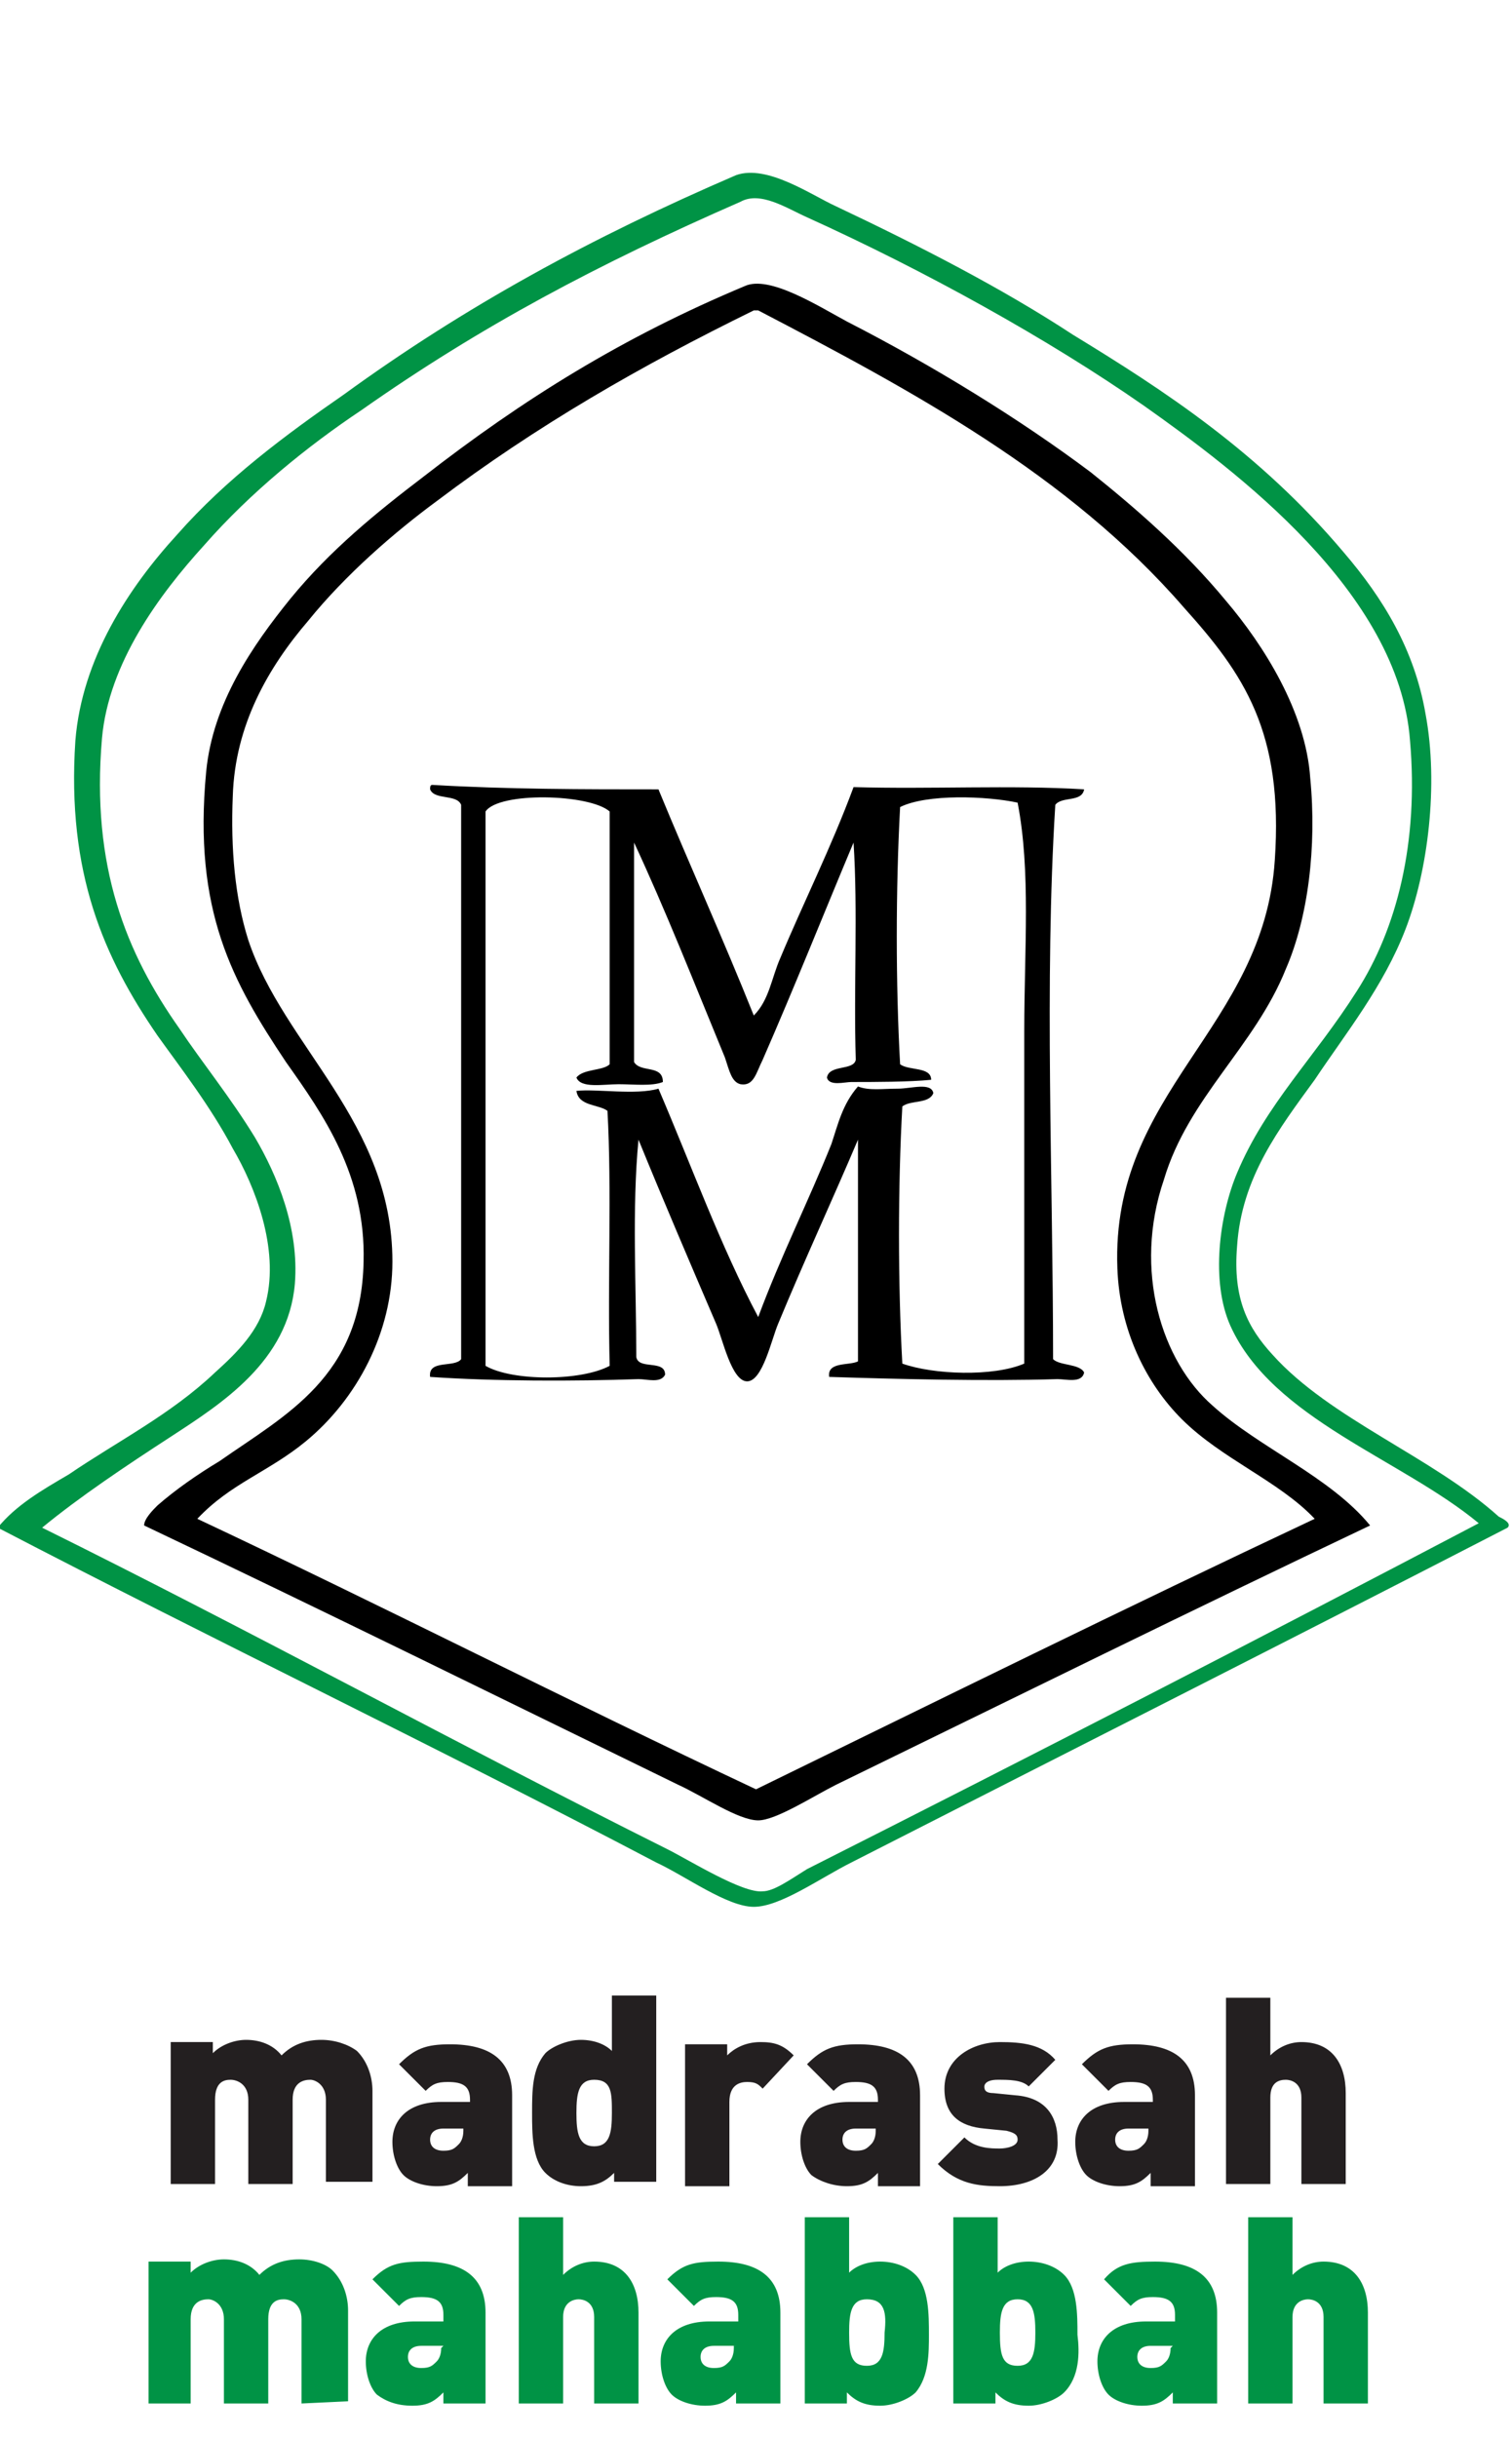 <svg xmlns="http://www.w3.org/2000/svg" viewBox="1206.6 225.6 68.2 109.9" enable-background="new 1206.6 225.6 68.2 109.9"><path fill="#009345" d="M1274.6 294.5c-9.7 5-19.6 10-29.6 15.1-1.4.7-3.2 2-4.4 2s-3.1-1.4-4.4-2c-9.9-5.2-19.9-10-29.7-15.1.8-1 2-1.7 3.2-2.4 2.2-1.5 4.6-2.7 6.6-4.6 1-.9 2-1.9 2.3-3.2.6-2.4-.5-5.2-1.5-6.9-1-1.9-2.4-3.7-3.4-5.1-2.4-3.5-4.1-7.3-3.7-13.3.3-3.7 2.4-6.9 4.6-9.3 2.2-2.5 4.9-4.5 7.5-6.3 5.5-4 11.2-7.1 17.7-9.9 1.4-.5 3.4.9 4.5 1.4 3.8 1.8 7.5 3.7 10.7 5.8 4.1 2.5 8.4 5.3 12.2 9.8 1.8 2.1 3.2 4.4 3.7 7.3.6 3.2.1 7.1-.9 9.7-1 2.6-2.7 4.7-4.1 6.8-1.6 2.2-3.3 4.4-3.5 7.5-.2 2.4.5 3.7 1.6 4.9 2.6 2.9 7.2 4.6 10.2 7.3.2.1.6.3.4.5zm-12.5-9.1c-.9-2-.5-5 .3-6.9 1.3-3.1 3.5-5.2 5.4-8.2 1.8-2.8 2.8-6.7 2.4-11.3-.5-6.7-7.9-12.2-12-15.1-4.3-3-9.9-6.1-15.2-8.5-.9-.4-2.1-1.2-3-.7-6.4 2.8-11.7 5.6-17.1 9.4-2.4 1.6-5 3.7-7.1 6.1-2 2.2-4.3 5.3-4.6 8.7-.5 5.8 1.1 9.7 3.5 13.1 1 1.5 2.3 3.1 3.4 4.9 1 1.7 2 4.1 1.8 6.6-.3 3.5-3.3 5.4-5.6 6.9-2 1.3-4.1 2.7-5.8 4.1 9.3 4.6 18.8 9.8 28.2 14.5 1 .5 3.4 2 4.3 1.9.5 0 1.2-.5 2-1 10.3-5.2 20.4-10.4 30.3-15.6-3.5-2.9-9.3-4.7-11.2-8.9z"/><path d="M1268.4 294.4c-8 3.8-15.9 7.7-24.1 11.7-1 .5-2.7 1.6-3.5 1.6-.9 0-2.5-1.1-3.6-1.6-8-3.9-16.1-7.9-24.1-11.7 0-.3.4-.7.6-.9.8-.7 1.8-1.4 2.8-2 3-2.1 6.4-3.8 6.5-9 .1-3.9-1.8-6.6-3.5-9-2.4-3.6-4.2-6.8-3.6-13.1.3-3.1 2.1-5.7 3.8-7.8 1.8-2.2 3.9-3.9 6-5.5 4.5-3.5 9-6.3 14.5-8.6 1.1-.5 3.3.9 4.6 1.6 3.9 2 7.8 4.4 11 6.8 2 1.6 4.2 3.5 6.1 5.8 1.7 2 3.6 5 3.8 8 .3 3.1-.1 6.3-1.1 8.6-1.4 3.5-4.4 5.8-5.5 9.5-1.4 4.1-.1 8.2 2.2 10.2 2.1 1.9 5.3 3.2 7.1 5.4zm-42.1-46.2c-1.9 1.4-4.1 3.3-5.8 5.4-1.8 2.1-3.3 4.7-3.4 7.9-.1 2.4.1 4.6.7 6.5 1.6 4.8 6.5 8.2 6.5 14.5 0 3.2-1.6 6.2-3.9 8.1-1.7 1.4-3.4 1.9-4.9 3.5 8.5 4 16.7 8.2 25.2 12.2 8.4-4.1 16.7-8.2 25.2-12.2-1.6-1.7-4.2-2.7-6-4.5-1.6-1.6-2.8-4-2.9-6.8-.3-8 6.6-10.8 7.1-18.4.4-5.8-1.4-8.4-4.1-11.4-5.2-6-12.3-9.8-19.2-13.4h-.2c-5.1 2.5-9.8 5.2-14.3 8.6zm10 13c1.4 3.4 2.9 6.7 4.3 10.2.7-.7.8-1.7 1.2-2.6 1-2.4 2.3-5 3.3-7.7 3.5.1 7.1-.1 10.4.1-.1.6-1 .3-1.3.7-.5 8-.1 16.9-.1 25 .3.3 1.2.2 1.4.6-.1.5-.8.3-1.2.3-3.2.1-7.2 0-10.3-.1-.1-.7.9-.5 1.3-.7v-10c-1.1 2.6-2.4 5.4-3.6 8.3-.3.7-.7 2.6-1.4 2.6s-1.1-1.9-1.4-2.6c-1.2-2.8-2.4-5.6-3.5-8.3-.3 3.1-.1 6.6-.1 9.8.1.6 1.3.1 1.3.8-.2.4-.8.2-1.2.2-2.9.1-6.5.1-9.4-.1-.1-.8 1.1-.4 1.4-.8v-25c-.2-.5-1.2-.2-1.4-.7 0-.1 0-.2.1-.2 3.4.2 6.8.2 10.2.2zm-7.8 1v25c1.2.7 4.3.7 5.6 0-.1-3.8.1-7.9-.1-11.5-.4-.3-1.3-.2-1.4-.9.9-.1 2.7.2 3.7-.1 1.5 3.5 2.8 7.1 4.5 10.3 1-2.7 2.3-5.3 3.3-7.8.3-.9.5-1.8 1.2-2.6.5.2 1.1.1 1.8.1.6 0 1.5-.3 1.6.2-.2.5-1 .3-1.4.6-.2 3.6-.2 8 0 11.6 1.4.5 4.1.6 5.5 0v-15c0-3.7.3-7.2-.3-10.3-1.4-.3-4.1-.4-5.3.2-.2 3.7-.2 8 0 11.6.4.3 1.4.1 1.4.7-1 .1-2.6.1-3.6.1-.3 0-1 .2-1.1-.2.1-.6 1.2-.3 1.3-.8-.1-3.3.1-6.7-.1-9.8-1.3 3.1-2.7 6.6-4.1 9.8-.3.6-.4 1.2-1 1.1-.4-.1-.5-.6-.7-1.2-1.4-3.4-2.7-6.7-4.1-9.7v9.9c.3.5 1.3.1 1.3.9-.5.2-1.3.1-2 .1s-1.7.2-1.9-.3c.3-.4 1.2-.3 1.5-.6v-11.4c-.9-.8-5-.9-5.6 0z"/><path fill="#231F20" d="M1221.3 324.1v-3.8c0-.7-.5-.9-.7-.9-.3 0-.8.1-.8.9v3.8h-2v-3.8c0-.7-.5-.9-.8-.9s-.7.1-.7.9v3.8h-2v-6.4h1.9v.5c.4-.4 1-.6 1.5-.6.6 0 1.2.2 1.6.7.5-.5 1.1-.7 1.8-.7.6 0 1.2.2 1.6.5.5.5.7 1.2.7 1.8v4.1h-2.1zm6.4 0v-.5c-.4.4-.7.6-1.4.6-.6 0-1.2-.2-1.5-.5-.3-.3-.5-.9-.5-1.5 0-1 .7-1.8 2.2-1.8h1.3v-.1c0-.6-.3-.8-1-.8-.5 0-.7.1-1 .4l-1.2-1.2c.7-.7 1.2-.9 2.3-.9 1.8 0 2.8.7 2.8 2.3v4.1h-2zm-.1-2.5h-1c-.4 0-.6.2-.6.5s.2.5.6.5.5-.1.7-.3c.1-.1.2-.3.2-.6v-.1h.1zm6.7 2.5v-.5c-.4.4-.8.6-1.5.6-.6 0-1.2-.2-1.6-.6-.6-.6-.6-1.8-.6-2.7 0-1 0-2 .6-2.7.3-.3 1-.6 1.6-.6.6 0 1.1.2 1.4.5v-2.5h2v8.4h-1.9zm-.9-4.7c-.7 0-.8.6-.8 1.5s.1 1.5.8 1.5.8-.6.8-1.5 0-1.5-.8-1.5zm7.6.4c-.2-.2-.3-.3-.7-.3-.3 0-.8.1-.8.9v3.8h-2v-6.4h1.9v.5c.3-.3.8-.6 1.5-.6.6 0 1 .1 1.5.6l-1.4 1.5zm5.2 4.3v-.5c-.4.4-.7.6-1.4.6-.6 0-1.2-.2-1.6-.5-.3-.3-.5-.9-.5-1.5 0-1 .7-1.8 2.2-1.8h1.3v-.1c0-.6-.3-.8-1-.8-.5 0-.7.1-1 .4l-1.2-1.2c.7-.7 1.2-.9 2.3-.9 1.8 0 2.8.7 2.8 2.3v4.1h-1.9zm0-2.5h-1c-.4 0-.6.2-.6.5s.2.5.6.5.5-.1.7-.3c.1-.1.2-.3.2-.6v-.1h.1zm5.5 2.6c-1 0-1.9-.1-2.8-1l1.2-1.2c.5.5 1.2.5 1.6.5.3 0 .8-.1.8-.4 0-.2-.1-.3-.5-.4l-1-.1c-1.1-.1-1.8-.6-1.8-1.8 0-1.4 1.3-2.1 2.5-2.1 1 0 1.9.1 2.5.8l-1.2 1.2c-.3-.3-.9-.3-1.4-.3s-.6.2-.6.3c0 .1 0 .3.4.3l1 .1c1.4.1 1.9 1 1.9 2 .1 1.4-1.1 2.1-2.6 2.1zm6.8-.1v-.5c-.4.4-.7.6-1.4.6-.6 0-1.2-.2-1.5-.5s-.5-.9-.5-1.5c0-1 .7-1.8 2.2-1.8h1.3v-.1c0-.6-.3-.8-1-.8-.5 0-.7.1-1 .4l-1.2-1.2c.7-.7 1.2-.9 2.3-.9 1.8 0 2.8.7 2.8 2.3v4.1h-2v-.1zm0-2.5h-1c-.4 0-.6.2-.6.5s.2.5.6.5.5-.1.7-.3c.1-.1.2-.3.2-.6v-.1h.1zm6.8 2.5v-3.9c0-.7-.5-.8-.7-.8-.3 0-.7.1-.7.8v3.9h-2v-8.4h2v2.6c.4-.4.9-.6 1.4-.6 1.4 0 2 1 2 2.3v4.1h-2z"/><path fill="#009345" d="M1220.2 334v-3.8c0-.7-.5-.9-.8-.9s-.7.1-.7.9v3.8h-2v-3.8c0-.7-.5-.9-.7-.9-.3 0-.8.1-.8.9v3.8h-1.9v-6.4h1.9v.5c.4-.4 1-.6 1.5-.6.6 0 1.2.2 1.6.7.5-.5 1.1-.7 1.8-.7.6 0 1.2.2 1.5.5.5.5.7 1.2.7 1.8v4.1l-2.1.1zm6.4 0v-.5c-.4.4-.7.6-1.4.6s-1.2-.2-1.6-.5c-.3-.3-.5-.9-.5-1.5 0-1 .7-1.8 2.2-1.8h1.3v-.3c0-.6-.3-.8-1-.8-.5 0-.7.1-1 .4l-1.2-1.2c.7-.7 1.2-.8 2.3-.8 1.8 0 2.8.7 2.8 2.3v4.1h-1.9zm0-2.6h-1c-.4 0-.6.2-.6.5s.2.5.6.5.5-.1.7-.3c.1-.1.2-.3.2-.6l.1-.1zm6.8 2.6v-3.9c0-.7-.5-.8-.7-.8s-.7.1-.7.8v3.9h-2v-8.4h2v2.6c.4-.4.9-.6 1.4-.6 1.4 0 2 1 2 2.3v4.1h-2zm6.4 0v-.5c-.4.4-.7.6-1.4.6-.6 0-1.2-.2-1.5-.5s-.5-.9-.5-1.5c0-1 .7-1.8 2.2-1.8h1.3v-.3c0-.6-.3-.8-1-.8-.5 0-.7.1-1 .4l-1.2-1.2c.7-.7 1.2-.8 2.3-.8 1.8 0 2.8.7 2.8 2.3v4.1h-2zm0-2.6h-1c-.4 0-.6.2-.6.5s.2.5.6.5.5-.1.7-.3c.1-.1.2-.3.2-.6v-.1h.1zm8.1 2.1c-.3.3-1 .6-1.6.6-.7 0-1.1-.2-1.5-.6v.5h-1.9v-8.4h2v2.5c.3-.3.8-.5 1.4-.5.6 0 1.2.2 1.6.6.6.6.6 1.8.6 2.7 0 .8 0 1.9-.6 2.6zm-2.2-4.2c-.7 0-.8.6-.8 1.5 0 1 .1 1.5.8 1.5s.8-.6.8-1.5c.1-.9 0-1.5-.8-1.5zm8.9 4.2c-.3.3-1 .6-1.6.6-.7 0-1.1-.2-1.5-.6v.5h-1.9v-8.4h2v2.5c.3-.3.8-.5 1.4-.5s1.2.2 1.6.6c.6.6.6 1.8.6 2.7.1.8.1 1.9-.6 2.6zm-2.1-4.2c-.7 0-.8.6-.8 1.5 0 1 .1 1.5.8 1.5s.8-.6.8-1.5-.1-1.5-.8-1.5zm7 4.7v-.5c-.4.4-.7.6-1.4.6-.6 0-1.2-.2-1.5-.5-.3-.3-.5-.9-.5-1.5 0-1 .7-1.8 2.2-1.8h1.3v-.3c0-.6-.3-.8-1-.8-.5 0-.7.1-1 .4l-1.2-1.2c.6-.7 1.2-.8 2.3-.8 1.8 0 2.8.7 2.8 2.3v4.1h-2zm0-2.6h-1c-.4 0-.6.2-.6.5s.2.5.6.5.5-.1.7-.3c.1-.1.2-.3.2-.6l.1-.1zm6.8 2.6v-3.9c0-.7-.5-.8-.7-.8s-.7.1-.7.8v3.9h-2v-8.4h2v2.6c.4-.4.9-.6 1.4-.6 1.4 0 2 1 2 2.3v4.1h-2z"/></svg>